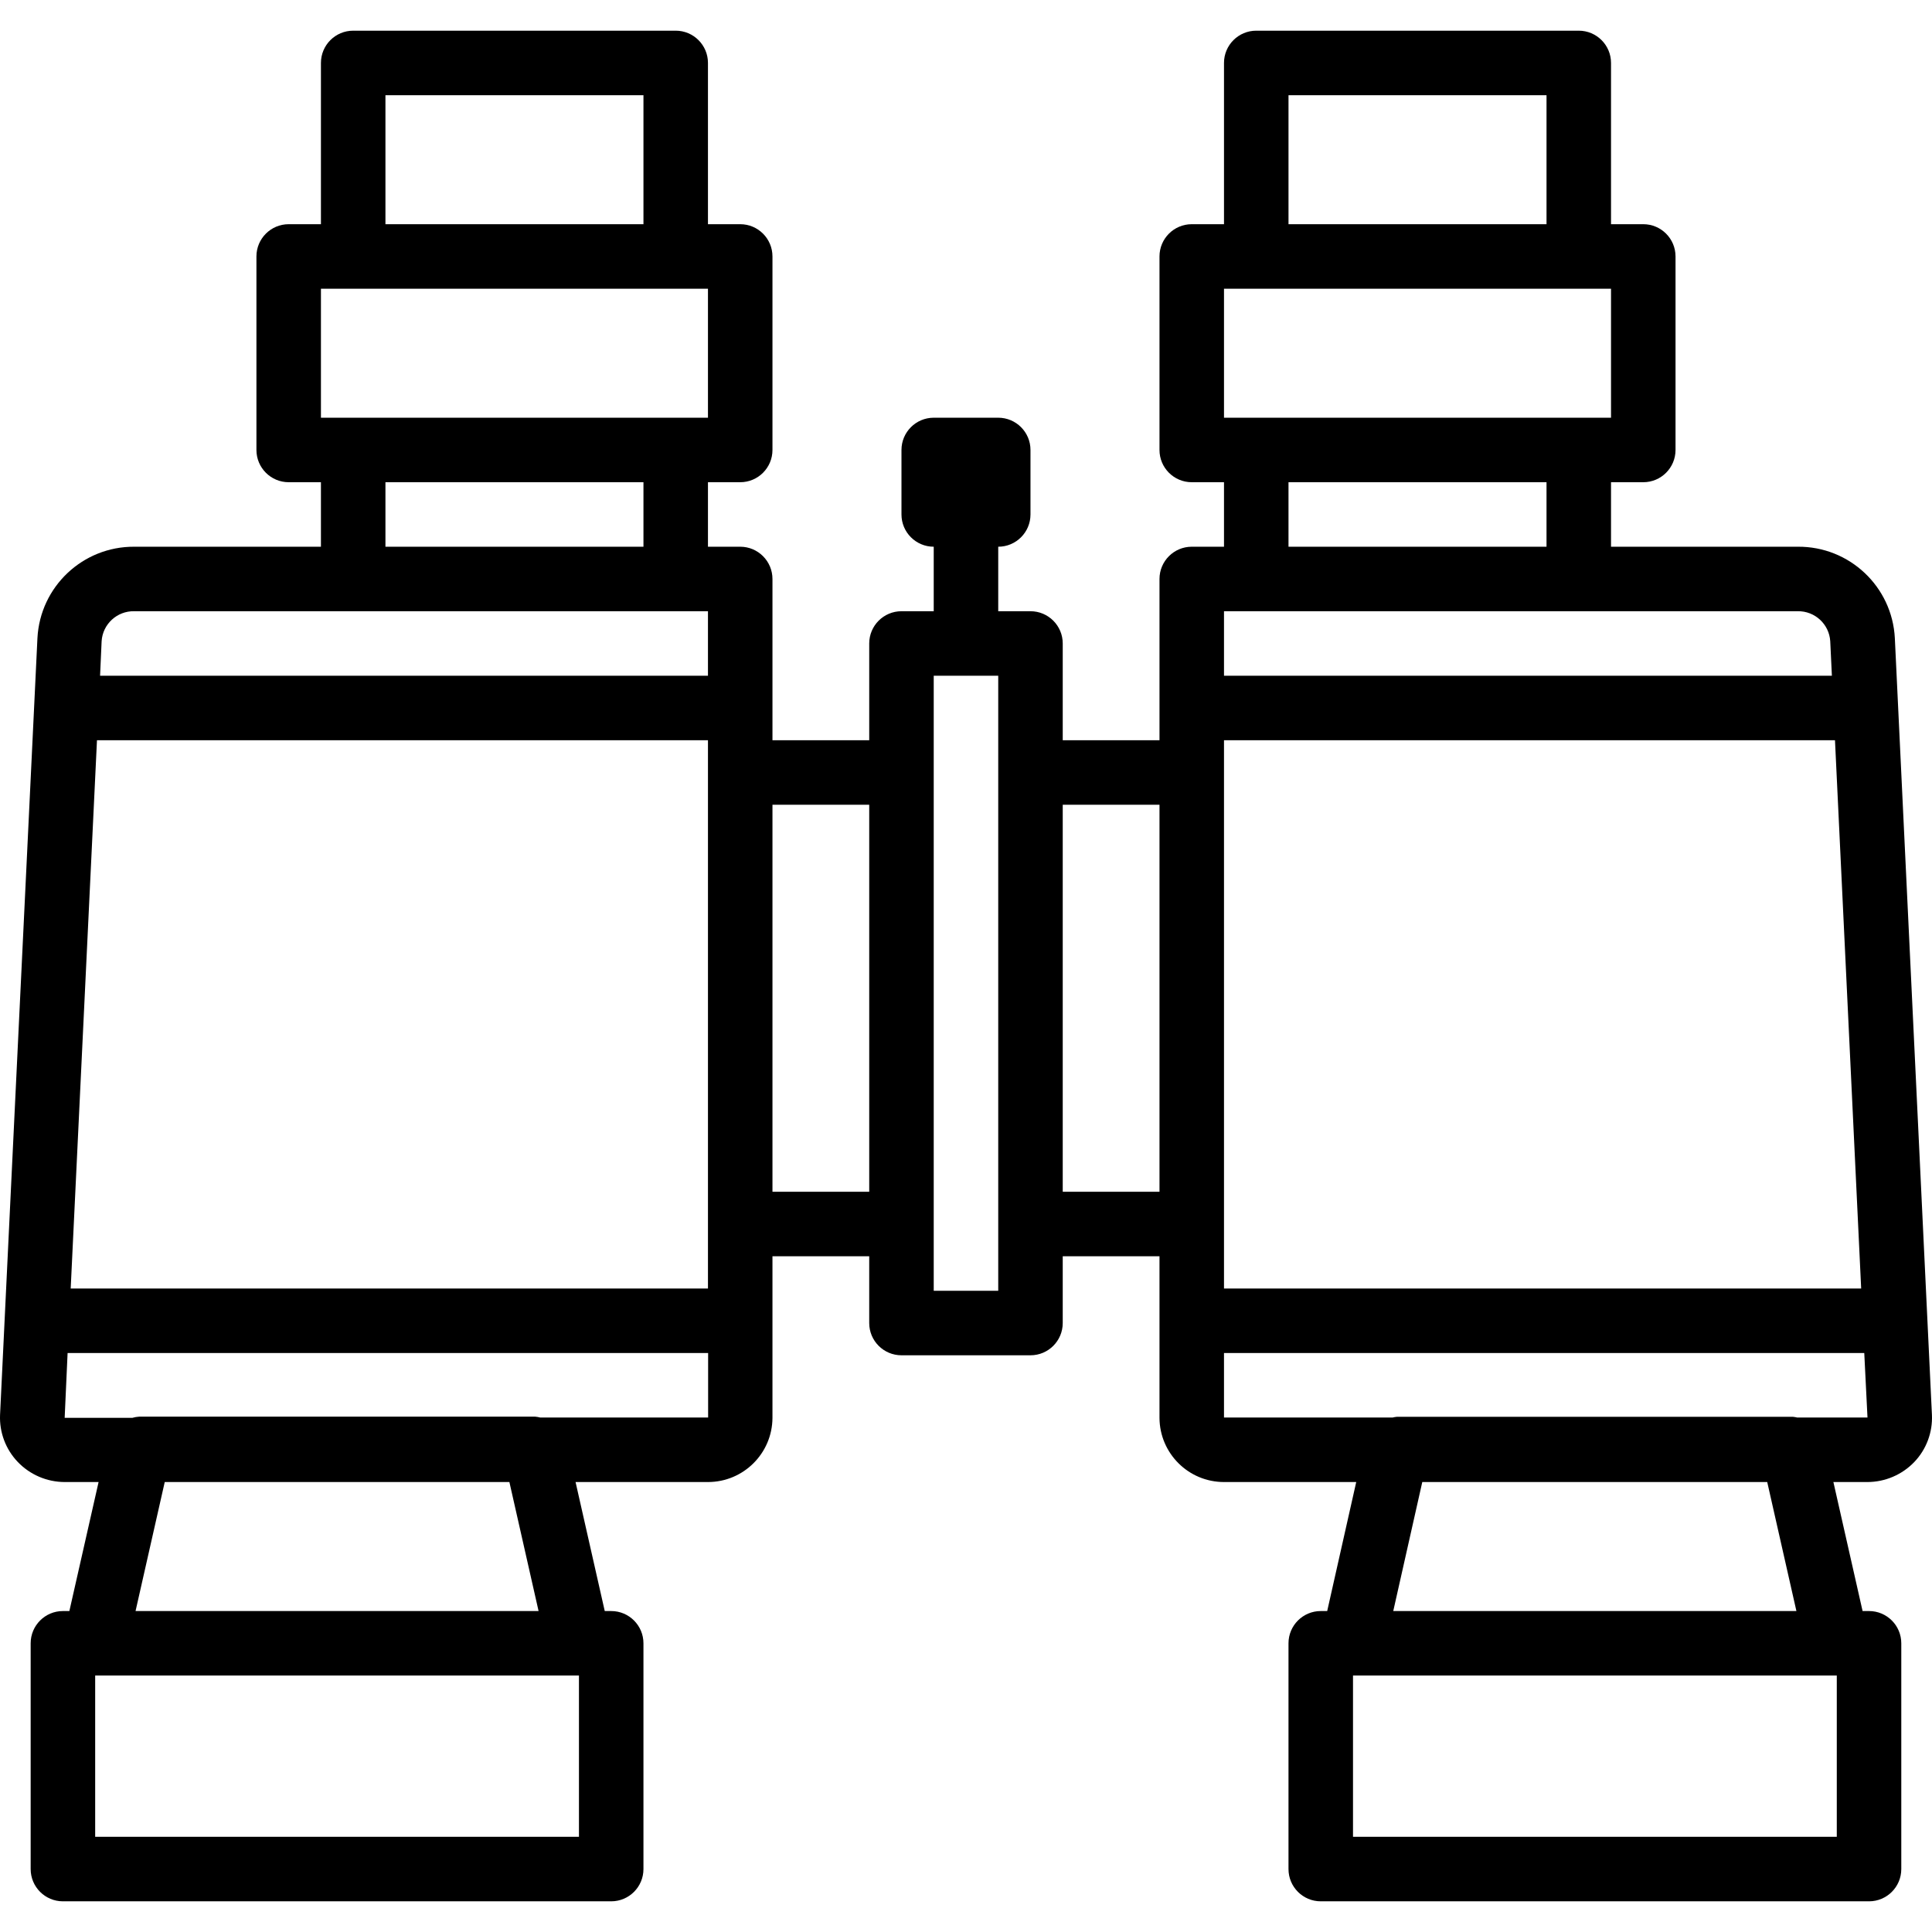 <?xml version="1.0" encoding="iso-8859-1"?>
<!-- Generator: Adobe Illustrator 19.0.0, SVG Export Plug-In . SVG Version: 6.00 Build 0)  -->
<svg version="1.1" id="Capa_1" xmlns="http://www.w3.org/2000/svg" xmlns:xlink="http://www.w3.org/1999/xlink" x="0px" y="0px"
	 viewBox="0 0 479.224 479.224" style="enable-background:new 0 0 479.224 479.224;" xml:space="preserve">
<g>
	<g>
		<path d="M474.847,362.628c2.983-3.134,4.557-7.35,4.36-11.672l-9.2-192.672c-0.663-12.785-11.278-22.779-24.08-22.672h-46.32v-16
			h8c4.418,0,8-3.582,8-8v-48c0-4.418-3.582-8-8-8h-8v-40c0-4.418-3.582-8-8-8h-80c-4.418,0-8,3.582-8,8v40h-8c-4.418,0-8,3.582-8,8
			v48c0,4.418,3.582,8,8,8h8v16h-8c-4.418,0-8,3.582-8,8v40h-24v-24c0-4.418-3.582-8-8-8h-8v-16c4.418,0,8-3.582,8-8v-16
			c0-4.418-3.582-8-8-8h-16c-4.418,0-8,3.582-8,8v16c0,4.418,3.582,8,8,8v16h-8c-4.418,0-8,3.582-8,8v24h-24v-40
			c0-4.418-3.582-8-8-8h-8v-16h8c4.418,0,8-3.582,8-8v-48c0-4.418-3.582-8-8-8h-8v-40c0-4.418-3.582-8-8-8h-80c-4.418,0-8,3.582-8,8
			v40h-8c-4.418,0-8,3.582-8,8v48c0,4.418,3.582,8,8,8h8v16h-46.32c-12.768-0.064-23.334,9.913-24,22.664l-9.272,192.68
			c-0.189,4.327,1.398,8.543,4.392,11.672c3.037,3.172,7.233,4.971,11.624,4.984h8.424l-7.248,32h-1.6c-4.418,0-8,3.582-8,8v56
			c0,4.418,3.582,8,8,8h136c4.418,0,8-3.582,8-8v-56c0-4.418-3.582-8-8-8h-1.6l-7.24-32h32.84c8.796,0,15.943-7.1,16-15.896v-40.104
			h24v16.56c0,4.418,3.582,8,8,8h32c4.418,0,8-3.582,8-8v-16.56h24v40.104c0.057,8.796,7.204,15.896,16,15.896h32.8l-7.2,32h-1.6
			c-4.418,0-8,3.582-8,8v56c0,4.418,3.582,8,8,8h136c4.418,0,8-3.582,8-8v-56c0-4.418-3.582-8-8-8h-1.6l-7.24-32h8.424
			C467.593,367.607,471.803,365.807,474.847,362.628z M95.607,23.612h64v32h-64V23.612z M79.607,71.612h96v32h-96V71.612z
			 M159.607,119.612v16h-64v-16H159.607z M25.207,159.044c0.269-4.241,3.831-7.518,8.08-7.432h142.32v16H24.823L25.207,159.044z
			 M24.055,183.612h151.552v136H17.535L24.055,183.612z M143.607,415.612v40h-120v-40H143.607z M33.623,399.612l7.24-32h85.488
			l7.24,32H33.623z M175.647,351.612h-0.04h-41.6c-0.412-0.108-0.832-0.18-1.256-0.216h-98.24c-0.566,0.035-1.127,0.131-1.672,0.288
			h-16.8l0.728-16.072h158.88V351.612z M215.607,295.612h-24v-96h24V295.612z M247.607,320.172h-16v-152.56h16V320.172z
			 M287.607,295.612h-24v-96h24V295.612z M319.607,23.612h64v32h-64V23.612z M303.607,71.612h96v32h-96V71.612z M383.607,119.612v16
			h-64v-16H383.607z M303.607,151.612h8h134.32c4.24-0.073,7.787,3.2,8.056,7.432l0.408,8.568H303.607V151.612z M303.607,183.612
			h151.552l6.496,136H303.607V183.612z M455.607,415.612v40h-120v-40H455.607z M345.591,399.612l7.2-32h85.56l7.24,32H345.591z
			 M445.791,351.612c-0.358-0.085-0.722-0.147-1.088-0.184h-98.192c-0.366,0.037-0.73,0.099-1.088,0.184h-41.816v-16h158.816l0.8,16
			H445.791z"/>
	</g>
</g>
<g>
</g>
<g>
</g>
<g>
</g>
<g>
</g>
<g>
</g>
<g>
</g>
<g>
</g>
<g>
</g>
<g>
</g>
<g>
</g>
<g>
</g>
<g>
</g>
<g>
</g>
<g>
</g>
<g>
</g>
</svg>
